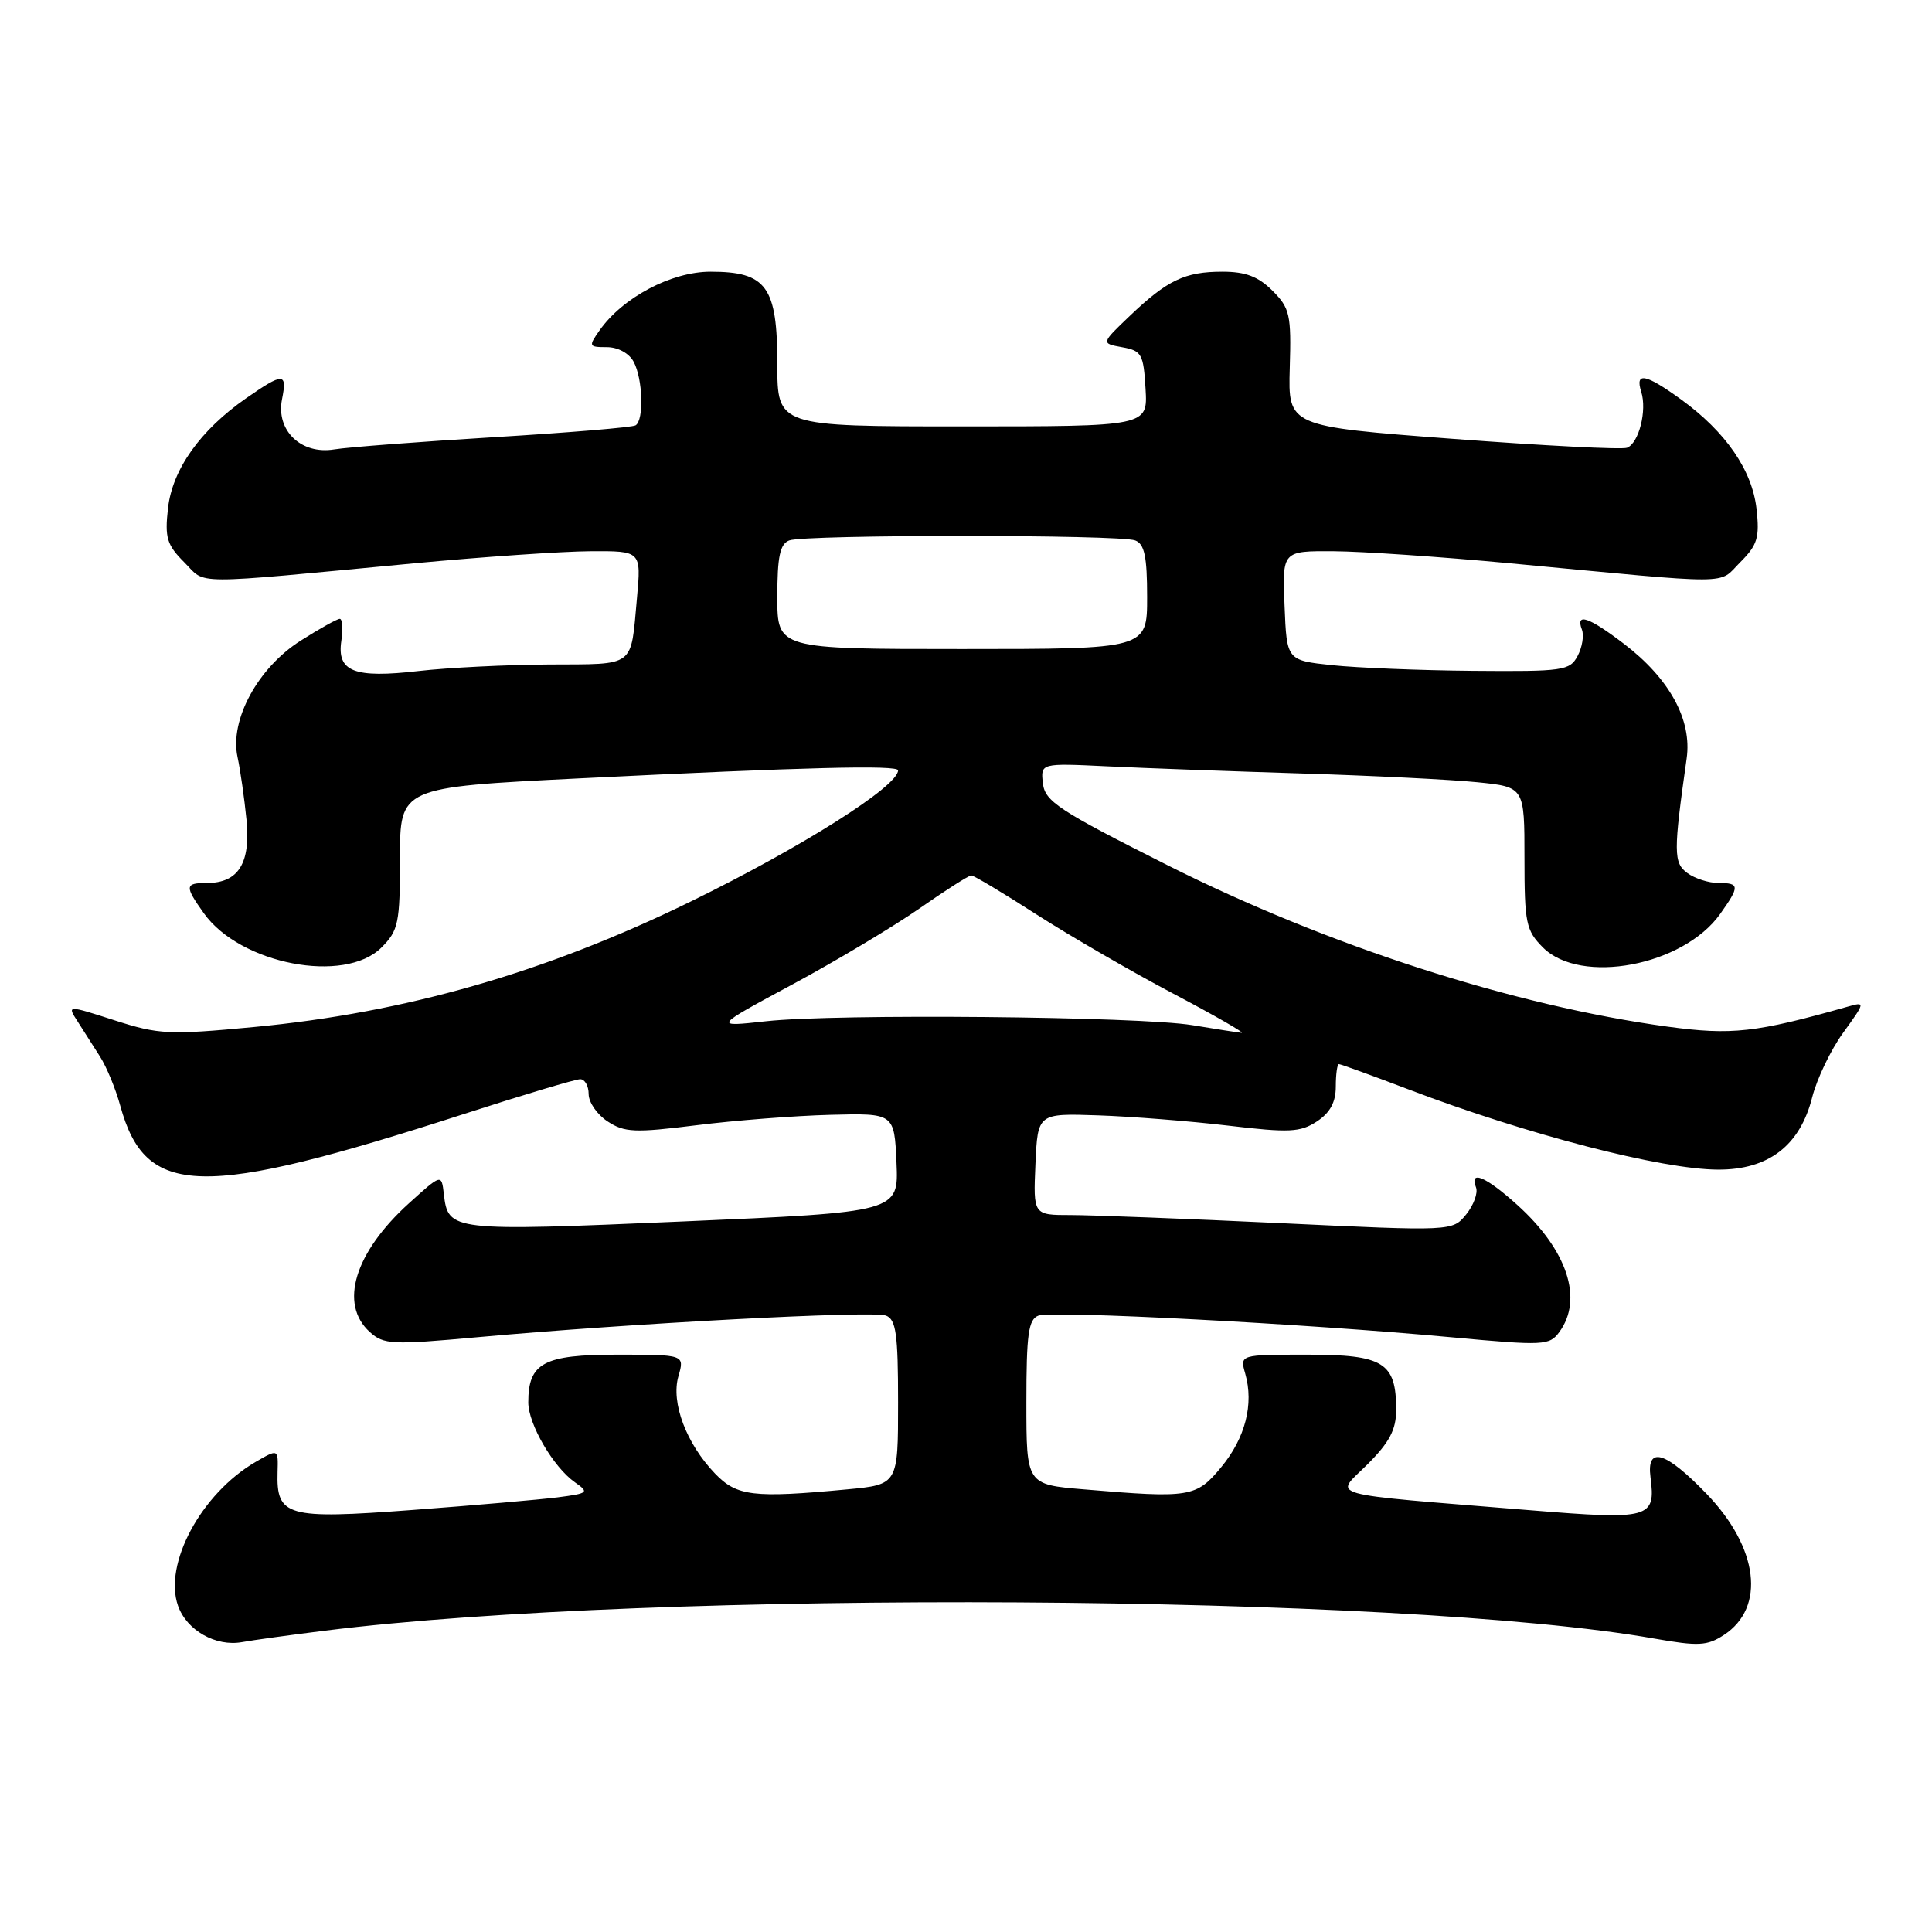 <?xml version="1.0" encoding="UTF-8" standalone="no"?>
<!DOCTYPE svg PUBLIC "-//W3C//DTD SVG 1.1//EN" "http://www.w3.org/Graphics/SVG/1.1/DTD/svg11.dtd" >
<svg xmlns="http://www.w3.org/2000/svg" xmlns:xlink="http://www.w3.org/1999/xlink" version="1.1" viewBox="0 0 256 256">
 <g >
 <path fill="currentColor"
d=" M 43.07 216.07 C 86.77 210.61 185.67 211.20 219.20 217.12 C 225.06 218.15 226.21 218.09 228.43 216.64 C 233.99 213.00 233.02 205.08 226.13 197.94 C 220.68 192.29 218.16 191.54 218.70 195.75 C 219.41 201.20 218.65 201.41 202.85 200.12 C 174.76 197.82 176.83 198.40 181.19 194.04 C 184.12 191.11 185.00 189.44 185.00 186.81 C 185.00 180.53 183.34 179.50 173.22 179.50 C 164.28 179.50 164.28 179.50 165.00 182.01 C 166.16 186.06 165.02 190.52 161.83 194.39 C 158.52 198.41 157.69 198.54 143.65 197.35 C 136.00 196.71 136.00 196.71 136.00 185.82 C 136.00 176.79 136.27 174.83 137.59 174.33 C 139.39 173.64 172.87 175.39 192.37 177.20 C 204.59 178.33 205.31 178.29 206.62 176.50 C 209.82 172.13 207.68 165.65 201.06 159.67 C 196.90 155.91 194.66 154.96 195.58 157.34 C 195.86 158.07 195.27 159.68 194.28 160.91 C 192.46 163.15 192.46 163.15 169.65 162.07 C 157.10 161.48 144.60 161.00 141.87 161.00 C 136.91 161.00 136.91 161.00 137.20 154.26 C 137.50 147.52 137.50 147.52 145.50 147.79 C 149.90 147.94 157.66 148.55 162.74 149.15 C 170.84 150.11 172.29 150.04 174.49 148.60 C 176.24 147.45 177.00 146.05 177.00 143.98 C 177.00 142.34 177.19 141.00 177.41 141.00 C 177.64 141.00 181.80 142.51 186.66 144.36 C 202.38 150.35 220.20 154.96 227.67 154.98 C 234.35 155.00 238.52 151.79 240.13 145.38 C 240.75 142.95 242.59 139.10 244.24 136.83 C 247.17 132.78 247.18 132.72 244.86 133.38 C 232.63 136.84 229.46 137.19 221.00 136.04 C 200.54 133.26 175.88 125.30 154.67 114.63 C 140.30 107.40 138.47 106.20 138.19 103.81 C 137.88 101.12 137.88 101.12 146.69 101.54 C 151.54 101.78 163.15 102.20 172.50 102.49 C 181.85 102.78 192.31 103.30 195.75 103.65 C 202.00 104.28 202.00 104.28 202.00 113.68 C 202.00 122.34 202.20 123.29 204.45 125.55 C 209.46 130.55 223.02 127.99 227.92 121.12 C 230.55 117.42 230.53 117.00 227.69 117.00 C 226.42 117.00 224.57 116.41 223.58 115.68 C 221.74 114.33 221.73 112.92 223.49 100.50 C 224.22 95.39 221.22 89.91 215.17 85.30 C 210.52 81.75 208.74 81.15 209.61 83.42 C 209.91 84.20 209.65 85.78 209.04 86.92 C 208.00 88.87 207.12 88.99 195.21 88.89 C 188.22 88.83 179.80 88.49 176.50 88.14 C 170.50 87.50 170.50 87.50 170.21 80.25 C 169.91 73.00 169.91 73.00 176.71 73.04 C 180.44 73.06 190.93 73.78 200.00 74.63 C 230.37 77.50 227.58 77.51 230.58 74.51 C 232.88 72.21 233.17 71.24 232.75 67.43 C 232.17 62.30 228.67 57.22 222.75 52.93 C 218.04 49.52 216.63 49.25 217.47 51.91 C 218.26 54.40 217.16 58.72 215.59 59.33 C 214.91 59.59 204.53 59.06 192.52 58.15 C 170.68 56.50 170.68 56.50 170.90 48.77 C 171.11 41.69 170.92 40.83 168.61 38.52 C 166.73 36.64 165.04 36.00 161.98 36.00 C 157.01 36.00 154.68 37.11 149.69 41.87 C 145.89 45.50 145.89 45.50 148.69 46.01 C 151.28 46.47 151.52 46.91 151.79 51.51 C 152.09 56.50 152.09 56.50 127.54 56.50 C 103.00 56.50 103.00 56.50 103.00 48.25 C 103.00 37.97 101.57 36.00 94.15 36.00 C 88.95 36.00 82.50 39.42 79.43 43.80 C 77.96 45.89 78.01 46.00 80.41 46.00 C 81.88 46.00 83.36 46.81 83.96 47.93 C 85.18 50.20 85.35 55.67 84.22 56.36 C 83.80 56.63 75.36 57.33 65.47 57.93 C 55.59 58.53 46.05 59.26 44.29 59.55 C 39.90 60.27 36.54 57.04 37.37 52.90 C 38.08 49.35 37.55 49.34 32.60 52.78 C 26.53 57.01 22.84 62.20 22.26 67.35 C 21.82 71.25 22.11 72.20 24.42 74.51 C 27.42 77.51 24.63 77.50 55.00 74.63 C 64.08 73.78 74.53 73.06 78.23 73.04 C 84.97 73.00 84.97 73.00 84.40 79.25 C 83.55 88.56 84.31 87.99 72.78 88.05 C 67.13 88.08 59.35 88.47 55.50 88.91 C 46.92 89.90 44.62 89.01 45.23 84.91 C 45.46 83.31 45.37 82.00 45.02 82.00 C 44.68 82.00 42.34 83.30 39.84 84.89 C 34.18 88.48 30.42 95.39 31.47 100.29 C 31.85 102.05 32.38 105.79 32.66 108.60 C 33.23 114.37 31.60 117.00 27.43 117.00 C 24.48 117.00 24.44 117.40 27.01 121.01 C 31.81 127.76 45.66 130.43 50.55 125.55 C 52.80 123.29 53.00 122.34 53.00 113.70 C 53.00 104.32 53.00 104.32 76.75 103.14 C 106.80 101.65 119.00 101.35 119.00 102.08 C 119.00 104.19 106.24 112.26 91.54 119.45 C 72.33 128.85 53.73 134.19 33.60 136.09 C 22.37 137.15 21.05 137.08 15.19 135.20 C 8.88 133.17 8.88 133.17 10.28 135.34 C 11.04 136.53 12.38 138.62 13.25 140.00 C 14.13 141.38 15.33 144.30 15.93 146.50 C 19.29 158.73 26.53 158.90 61.63 147.56 C 69.40 145.05 76.26 143.00 76.88 143.00 C 77.50 143.00 78.00 143.89 78.00 144.98 C 78.00 146.06 79.13 147.70 80.52 148.60 C 82.74 150.06 84.11 150.12 92.27 149.10 C 97.35 148.46 105.33 147.84 110.00 147.72 C 118.50 147.50 118.50 147.50 118.79 154.06 C 119.08 160.61 119.08 160.61 90.44 161.85 C 59.67 163.17 59.38 163.14 58.81 158.19 C 58.50 155.54 58.50 155.54 54.19 159.44 C 46.98 165.97 44.90 172.79 49.00 176.50 C 50.85 178.17 51.92 178.22 63.25 177.19 C 83.19 175.37 115.65 173.65 117.39 174.32 C 118.73 174.84 119.00 176.73 119.00 185.82 C 119.00 196.71 119.00 196.71 112.25 197.35 C 99.80 198.52 97.63 198.26 94.74 195.25 C 90.93 191.27 88.89 185.86 89.89 182.37 C 90.72 179.50 90.72 179.50 81.78 179.50 C 72.03 179.50 70.00 180.59 70.00 185.82 C 70.00 188.72 73.33 194.42 76.19 196.42 C 78.10 197.76 77.97 197.88 73.86 198.41 C 71.46 198.71 62.81 199.47 54.63 200.08 C 37.97 201.33 36.61 200.95 36.78 195.04 C 36.87 191.97 36.87 191.97 33.84 193.73 C 26.66 197.92 21.64 207.24 23.59 212.78 C 24.74 216.03 28.59 218.22 32.07 217.59 C 33.48 217.33 38.43 216.65 43.07 216.07 Z  M 158.00 135.84 C 150.96 134.68 110.68 134.30 101.50 135.32 C 94.50 136.09 94.50 136.09 105.00 130.44 C 110.78 127.33 118.33 122.81 121.80 120.40 C 125.26 117.98 128.37 116.00 128.70 116.00 C 129.03 116.00 132.95 118.34 137.40 121.21 C 141.86 124.07 150.00 128.78 155.50 131.68 C 161.00 134.58 165.05 136.91 164.50 136.85 C 163.95 136.80 161.03 136.34 158.00 135.84 Z  M 103.00 79.11 C 103.00 73.74 103.35 72.08 104.58 71.61 C 106.64 70.82 148.36 70.82 150.42 71.61 C 151.65 72.08 152.00 73.74 152.00 79.11 C 152.00 86.00 152.00 86.00 127.50 86.00 C 103.00 86.00 103.00 86.00 103.00 79.11 Z "/>
</g>
</svg>